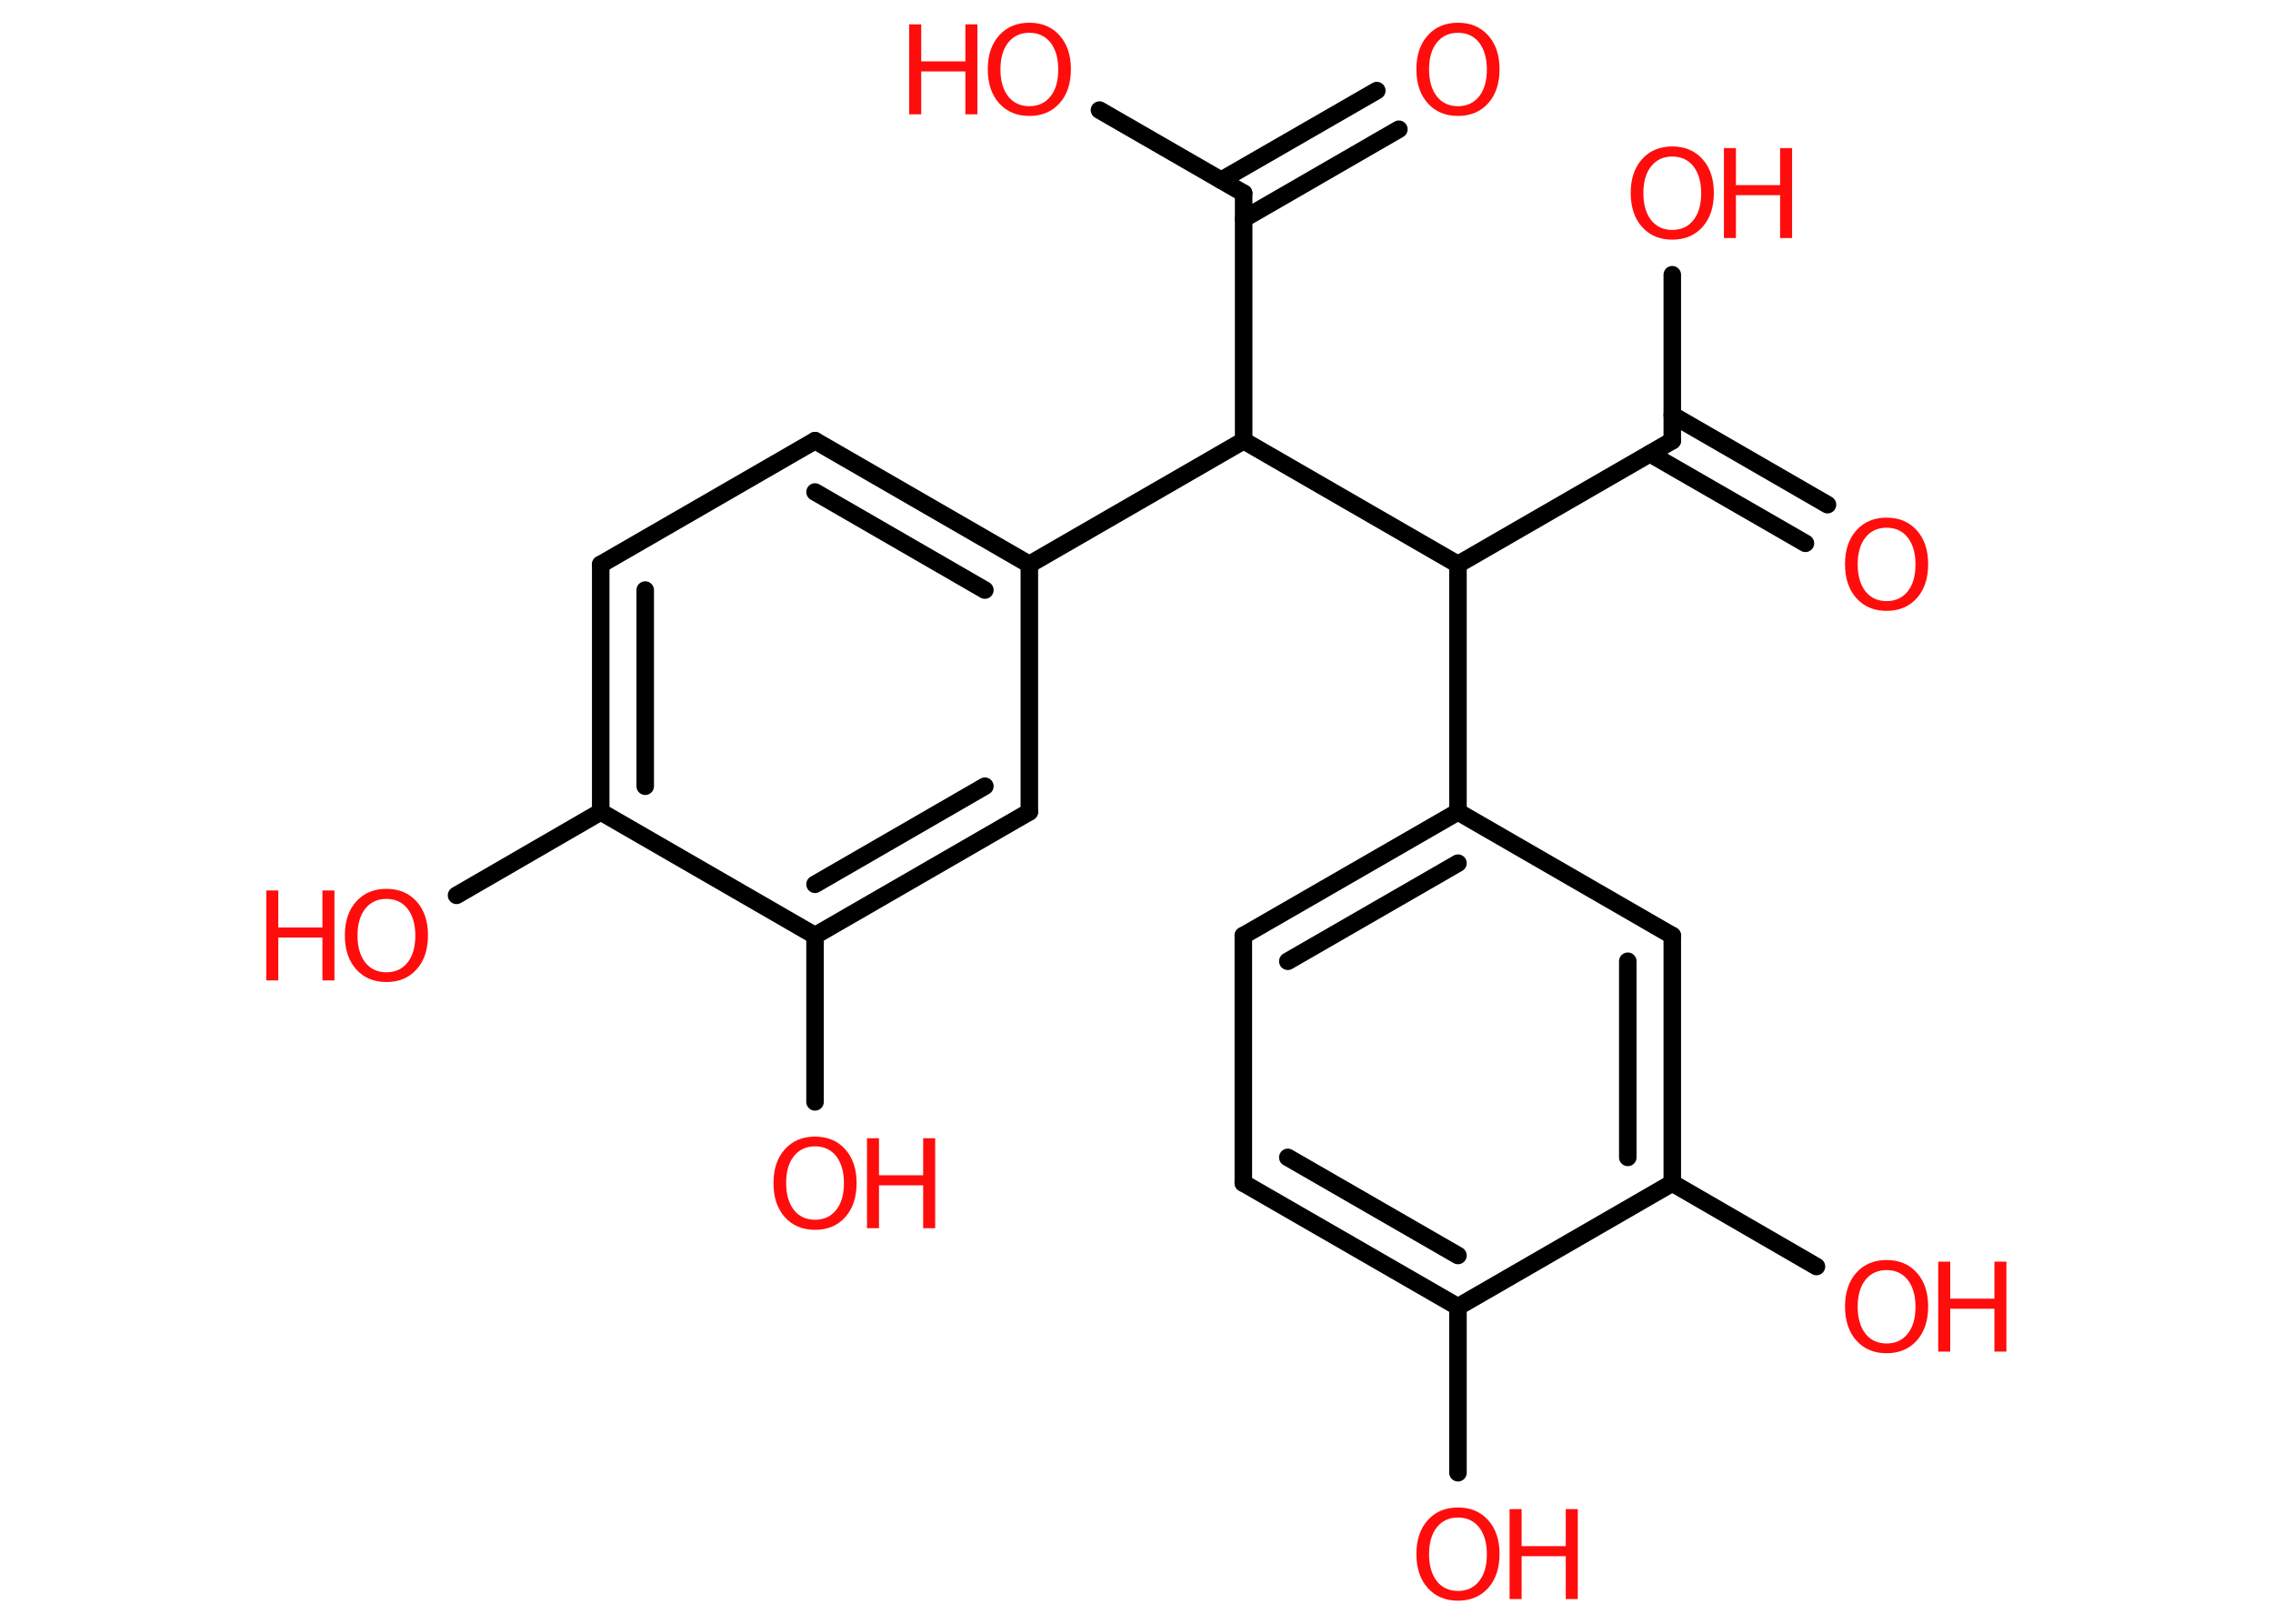 <?xml version='1.0' encoding='UTF-8'?>
<!DOCTYPE svg PUBLIC "-//W3C//DTD SVG 1.1//EN" "http://www.w3.org/Graphics/SVG/1.1/DTD/svg11.dtd">
<svg version='1.2' xmlns='http://www.w3.org/2000/svg' xmlns:xlink='http://www.w3.org/1999/xlink' width='70.0mm' height='50.0mm' viewBox='0 0 70.0 50.0'>
  <desc>Generated by the Chemistry Development Kit (http://github.com/cdk)</desc>
  <g stroke-linecap='round' stroke-linejoin='round' stroke='#000000' stroke-width='.54' fill='#FF0D0D'>
    <rect x='.0' y='.0' width='70.0' height='50.0' fill='#FFFFFF' stroke='none'/>
    <g id='mol1' class='mol'>
      <g id='mol1bnd1' class='bond'>
        <line x1='55.6' y1='16.73' x2='50.81' y2='13.97'/>
        <line x1='56.28' y1='15.54' x2='51.5' y2='12.78'/>
      </g>
      <line id='mol1bnd2' class='bond' x1='51.5' y1='13.57' x2='51.5' y2='8.46'/>
      <line id='mol1bnd3' class='bond' x1='51.5' y1='13.57' x2='44.9' y2='17.38'/>
      <line id='mol1bnd4' class='bond' x1='44.9' y1='17.38' x2='44.9' y2='25.0'/>
      <g id='mol1bnd5' class='bond'>
        <line x1='44.9' y1='25.0' x2='38.29' y2='28.81'/>
        <line x1='44.9' y1='26.58' x2='39.66' y2='29.6'/>
      </g>
      <line id='mol1bnd6' class='bond' x1='38.29' y1='28.81' x2='38.29' y2='36.43'/>
      <g id='mol1bnd7' class='bond'>
        <line x1='38.29' y1='36.43' x2='44.9' y2='40.24'/>
        <line x1='39.66' y1='35.64' x2='44.9' y2='38.66'/>
      </g>
      <line id='mol1bnd8' class='bond' x1='44.9' y1='40.24' x2='44.9' y2='45.35'/>
      <line id='mol1bnd9' class='bond' x1='44.9' y1='40.24' x2='51.5' y2='36.43'/>
      <line id='mol1bnd10' class='bond' x1='51.5' y1='36.43' x2='55.94' y2='39.0'/>
      <g id='mol1bnd11' class='bond'>
        <line x1='51.5' y1='36.43' x2='51.5' y2='28.81'/>
        <line x1='50.13' y1='35.64' x2='50.13' y2='29.6'/>
      </g>
      <line id='mol1bnd12' class='bond' x1='44.9' y1='25.0' x2='51.5' y2='28.81'/>
      <line id='mol1bnd13' class='bond' x1='44.9' y1='17.38' x2='38.3' y2='13.57'/>
      <line id='mol1bnd14' class='bond' x1='38.3' y1='13.57' x2='38.3' y2='5.95'/>
      <g id='mol1bnd15' class='bond'>
        <line x1='37.61' y1='5.55' x2='42.4' y2='2.79'/>
        <line x1='38.3' y1='6.74' x2='43.08' y2='3.98'/>
      </g>
      <line id='mol1bnd16' class='bond' x1='38.3' y1='5.95' x2='33.86' y2='3.39'/>
      <line id='mol1bnd17' class='bond' x1='38.3' y1='13.57' x2='31.7' y2='17.38'/>
      <g id='mol1bnd18' class='bond'>
        <line x1='31.7' y1='17.38' x2='25.1' y2='13.57'/>
        <line x1='30.33' y1='18.17' x2='25.1' y2='15.15'/>
      </g>
      <line id='mol1bnd19' class='bond' x1='25.1' y1='13.57' x2='18.5' y2='17.38'/>
      <g id='mol1bnd20' class='bond'>
        <line x1='18.5' y1='17.38' x2='18.5' y2='25.0'/>
        <line x1='19.87' y1='18.17' x2='19.87' y2='24.21'/>
      </g>
      <line id='mol1bnd21' class='bond' x1='18.5' y1='25.0' x2='14.06' y2='27.57'/>
      <line id='mol1bnd22' class='bond' x1='18.5' y1='25.0' x2='25.1' y2='28.81'/>
      <line id='mol1bnd23' class='bond' x1='25.1' y1='28.81' x2='25.1' y2='33.93'/>
      <g id='mol1bnd24' class='bond'>
        <line x1='25.1' y1='28.81' x2='31.7' y2='25.0'/>
        <line x1='25.1' y1='27.23' x2='30.33' y2='24.21'/>
      </g>
      <line id='mol1bnd25' class='bond' x1='31.7' y1='17.38' x2='31.7' y2='25.0'/>
      <path id='mol1atm1' class='atom' d='M58.1 16.25q-.41 .0 -.65 .3q-.24 .3 -.24 .83q.0 .52 .24 .83q.24 .3 .65 .3q.41 .0 .65 -.3q.24 -.3 .24 -.83q.0 -.52 -.24 -.83q-.24 -.3 -.65 -.3zM58.1 15.94q.58 .0 .93 .39q.35 .39 .35 1.04q.0 .66 -.35 1.05q-.35 .39 -.93 .39q-.58 .0 -.93 -.39q-.35 -.39 -.35 -1.05q.0 -.65 .35 -1.04q.35 -.39 .93 -.39z' stroke='none'/>
      <g id='mol1atm3' class='atom'>
        <path d='M51.5 4.82q-.41 .0 -.65 .3q-.24 .3 -.24 .83q.0 .52 .24 .83q.24 .3 .65 .3q.41 .0 .65 -.3q.24 -.3 .24 -.83q.0 -.52 -.24 -.83q-.24 -.3 -.65 -.3zM51.5 4.51q.58 .0 .93 .39q.35 .39 .35 1.04q.0 .66 -.35 1.05q-.35 .39 -.93 .39q-.58 .0 -.93 -.39q-.35 -.39 -.35 -1.05q.0 -.65 .35 -1.04q.35 -.39 .93 -.39z' stroke='none'/>
        <path d='M53.09 4.56h.37v1.14h1.36v-1.14h.37v2.77h-.37v-1.32h-1.36v1.32h-.37v-2.77z' stroke='none'/>
      </g>
      <g id='mol1atm9' class='atom'>
        <path d='M44.9 46.73q-.41 .0 -.65 .3q-.24 .3 -.24 .83q.0 .52 .24 .83q.24 .3 .65 .3q.41 .0 .65 -.3q.24 -.3 .24 -.83q.0 -.52 -.24 -.83q-.24 -.3 -.65 -.3zM44.9 46.42q.58 .0 .93 .39q.35 .39 .35 1.04q.0 .66 -.35 1.05q-.35 .39 -.93 .39q-.58 .0 -.93 -.39q-.35 -.39 -.35 -1.05q.0 -.65 .35 -1.04q.35 -.39 .93 -.39z' stroke='none'/>
        <path d='M46.49 46.47h.37v1.14h1.36v-1.14h.37v2.77h-.37v-1.32h-1.36v1.32h-.37v-2.77z' stroke='none'/>
      </g>
      <g id='mol1atm11' class='atom'>
        <path d='M58.1 39.11q-.41 .0 -.65 .3q-.24 .3 -.24 .83q.0 .52 .24 .83q.24 .3 .65 .3q.41 .0 .65 -.3q.24 -.3 .24 -.83q.0 -.52 -.24 -.83q-.24 -.3 -.65 -.3zM58.1 38.8q.58 .0 .93 .39q.35 .39 .35 1.04q.0 .66 -.35 1.05q-.35 .39 -.93 .39q-.58 .0 -.93 -.39q-.35 -.39 -.35 -1.05q.0 -.65 .35 -1.04q.35 -.39 .93 -.39z' stroke='none'/>
        <path d='M59.69 38.85h.37v1.14h1.36v-1.14h.37v2.77h-.37v-1.32h-1.36v1.32h-.37v-2.77z' stroke='none'/>
      </g>
      <path id='mol1atm15' class='atom' d='M44.9 1.01q-.41 .0 -.65 .3q-.24 .3 -.24 .83q.0 .52 .24 .83q.24 .3 .65 .3q.41 .0 .65 -.3q.24 -.3 .24 -.83q.0 -.52 -.24 -.83q-.24 -.3 -.65 -.3zM44.9 .7q.58 .0 .93 .39q.35 .39 .35 1.04q.0 .66 -.35 1.05q-.35 .39 -.93 .39q-.58 .0 -.93 -.39q-.35 -.39 -.35 -1.05q.0 -.65 .35 -1.04q.35 -.39 .93 -.39z' stroke='none'/>
      <g id='mol1atm16' class='atom'>
        <path d='M31.7 1.01q-.41 .0 -.65 .3q-.24 .3 -.24 .83q.0 .52 .24 .83q.24 .3 .65 .3q.41 .0 .65 -.3q.24 -.3 .24 -.83q.0 -.52 -.24 -.83q-.24 -.3 -.65 -.3zM31.7 .7q.58 .0 .93 .39q.35 .39 .35 1.04q.0 .66 -.35 1.05q-.35 .39 -.93 .39q-.58 .0 -.93 -.39q-.35 -.39 -.35 -1.05q.0 -.65 .35 -1.04q.35 -.39 .93 -.39z' stroke='none'/>
        <path d='M28.0 .75h.37v1.14h1.36v-1.14h.37v2.77h-.37v-1.32h-1.36v1.32h-.37v-2.77z' stroke='none'/>
      </g>
      <g id='mol1atm21' class='atom'>
        <path d='M11.9 27.68q-.41 .0 -.65 .3q-.24 .3 -.24 .83q.0 .52 .24 .83q.24 .3 .65 .3q.41 .0 .65 -.3q.24 -.3 .24 -.83q.0 -.52 -.24 -.83q-.24 -.3 -.65 -.3zM11.9 27.37q.58 .0 .93 .39q.35 .39 .35 1.04q.0 .66 -.35 1.05q-.35 .39 -.93 .39q-.58 .0 -.93 -.39q-.35 -.39 -.35 -1.05q.0 -.65 .35 -1.04q.35 -.39 .93 -.39z' stroke='none'/>
        <path d='M8.2 27.42h.37v1.14h1.36v-1.14h.37v2.77h-.37v-1.32h-1.36v1.32h-.37v-2.77z' stroke='none'/>
      </g>
      <g id='mol1atm23' class='atom'>
        <path d='M25.1 35.3q-.41 .0 -.65 .3q-.24 .3 -.24 .83q.0 .52 .24 .83q.24 .3 .65 .3q.41 .0 .65 -.3q.24 -.3 .24 -.83q.0 -.52 -.24 -.83q-.24 -.3 -.65 -.3zM25.1 35.0q.58 .0 .93 .39q.35 .39 .35 1.04q.0 .66 -.35 1.05q-.35 .39 -.93 .39q-.58 .0 -.93 -.39q-.35 -.39 -.35 -1.05q.0 -.65 .35 -1.04q.35 -.39 .93 -.39z' stroke='none'/>
        <path d='M26.7 35.05h.37v1.14h1.36v-1.14h.37v2.77h-.37v-1.32h-1.36v1.32h-.37v-2.77z' stroke='none'/>
      </g>
    </g>
  </g>
</svg>
